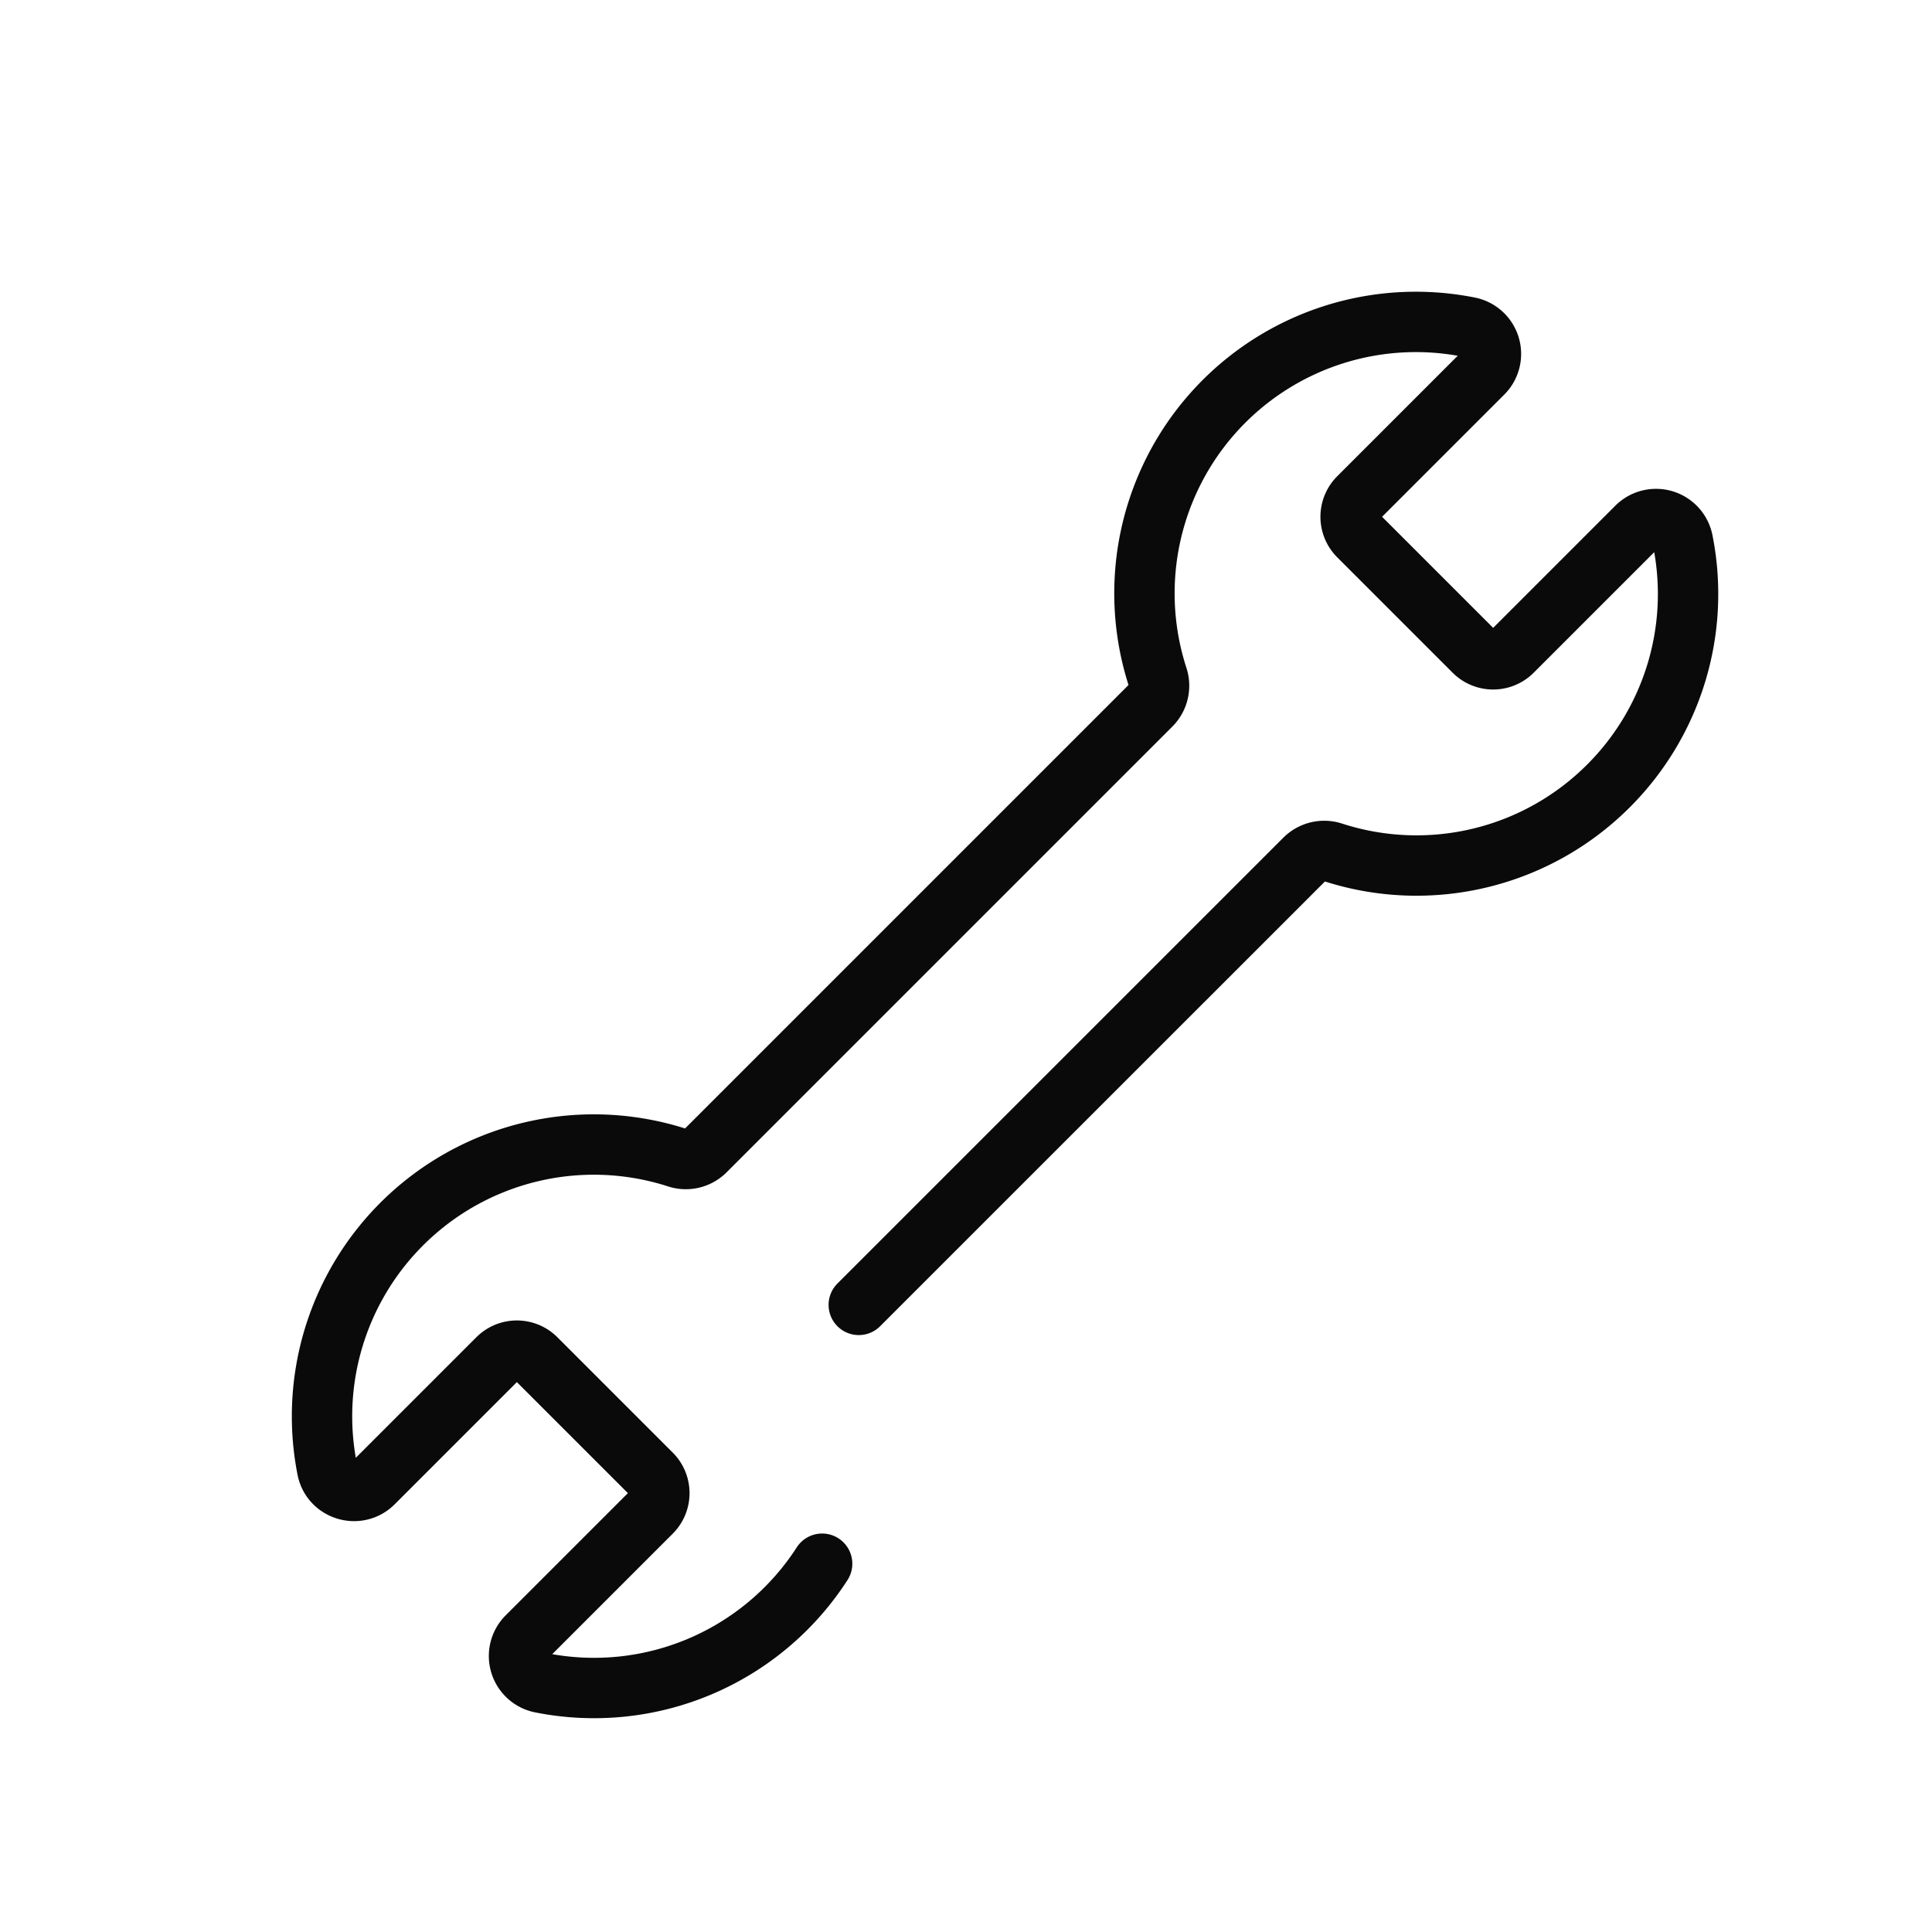 <svg width="32" height="32" viewBox="0 0 32 32" fill="none" xmlns="http://www.w3.org/2000/svg">
    <path d="m14.224 21.613 7.39-7.389a.458.458 0 0 1 .468-.105 4.494 4.494 0 0 0 4.56-1.102 4.493 4.493 0 0 0 1.231-4.057.453.453 0 0 0-.763-.232l-2.06 2.06a.449.449 0 0 1-.637 0l-1.91-1.91a.449.449 0 0 1 0-.637l2.06-2.06a.452.452 0 0 0-.231-.762 4.496 4.496 0 0 0-5.159 5.79.458.458 0 0 1-.105.468l-7.39 7.39a.455.455 0 0 1-.468.105 4.502 4.502 0 0 0-5.791 5.159c.07.354.508.486.764.232l2.06-2.06a.449.449 0 0 1 .636 0l1.91 1.91a.449.449 0 0 1 0 .636l-2.06 2.06a.452.452 0 0 0 .232.763 4.494 4.494 0 0 0 4.656-1.972" stroke="#0A0A0A" stroke-linecap="round" stroke-linejoin="round"/>
</svg>
